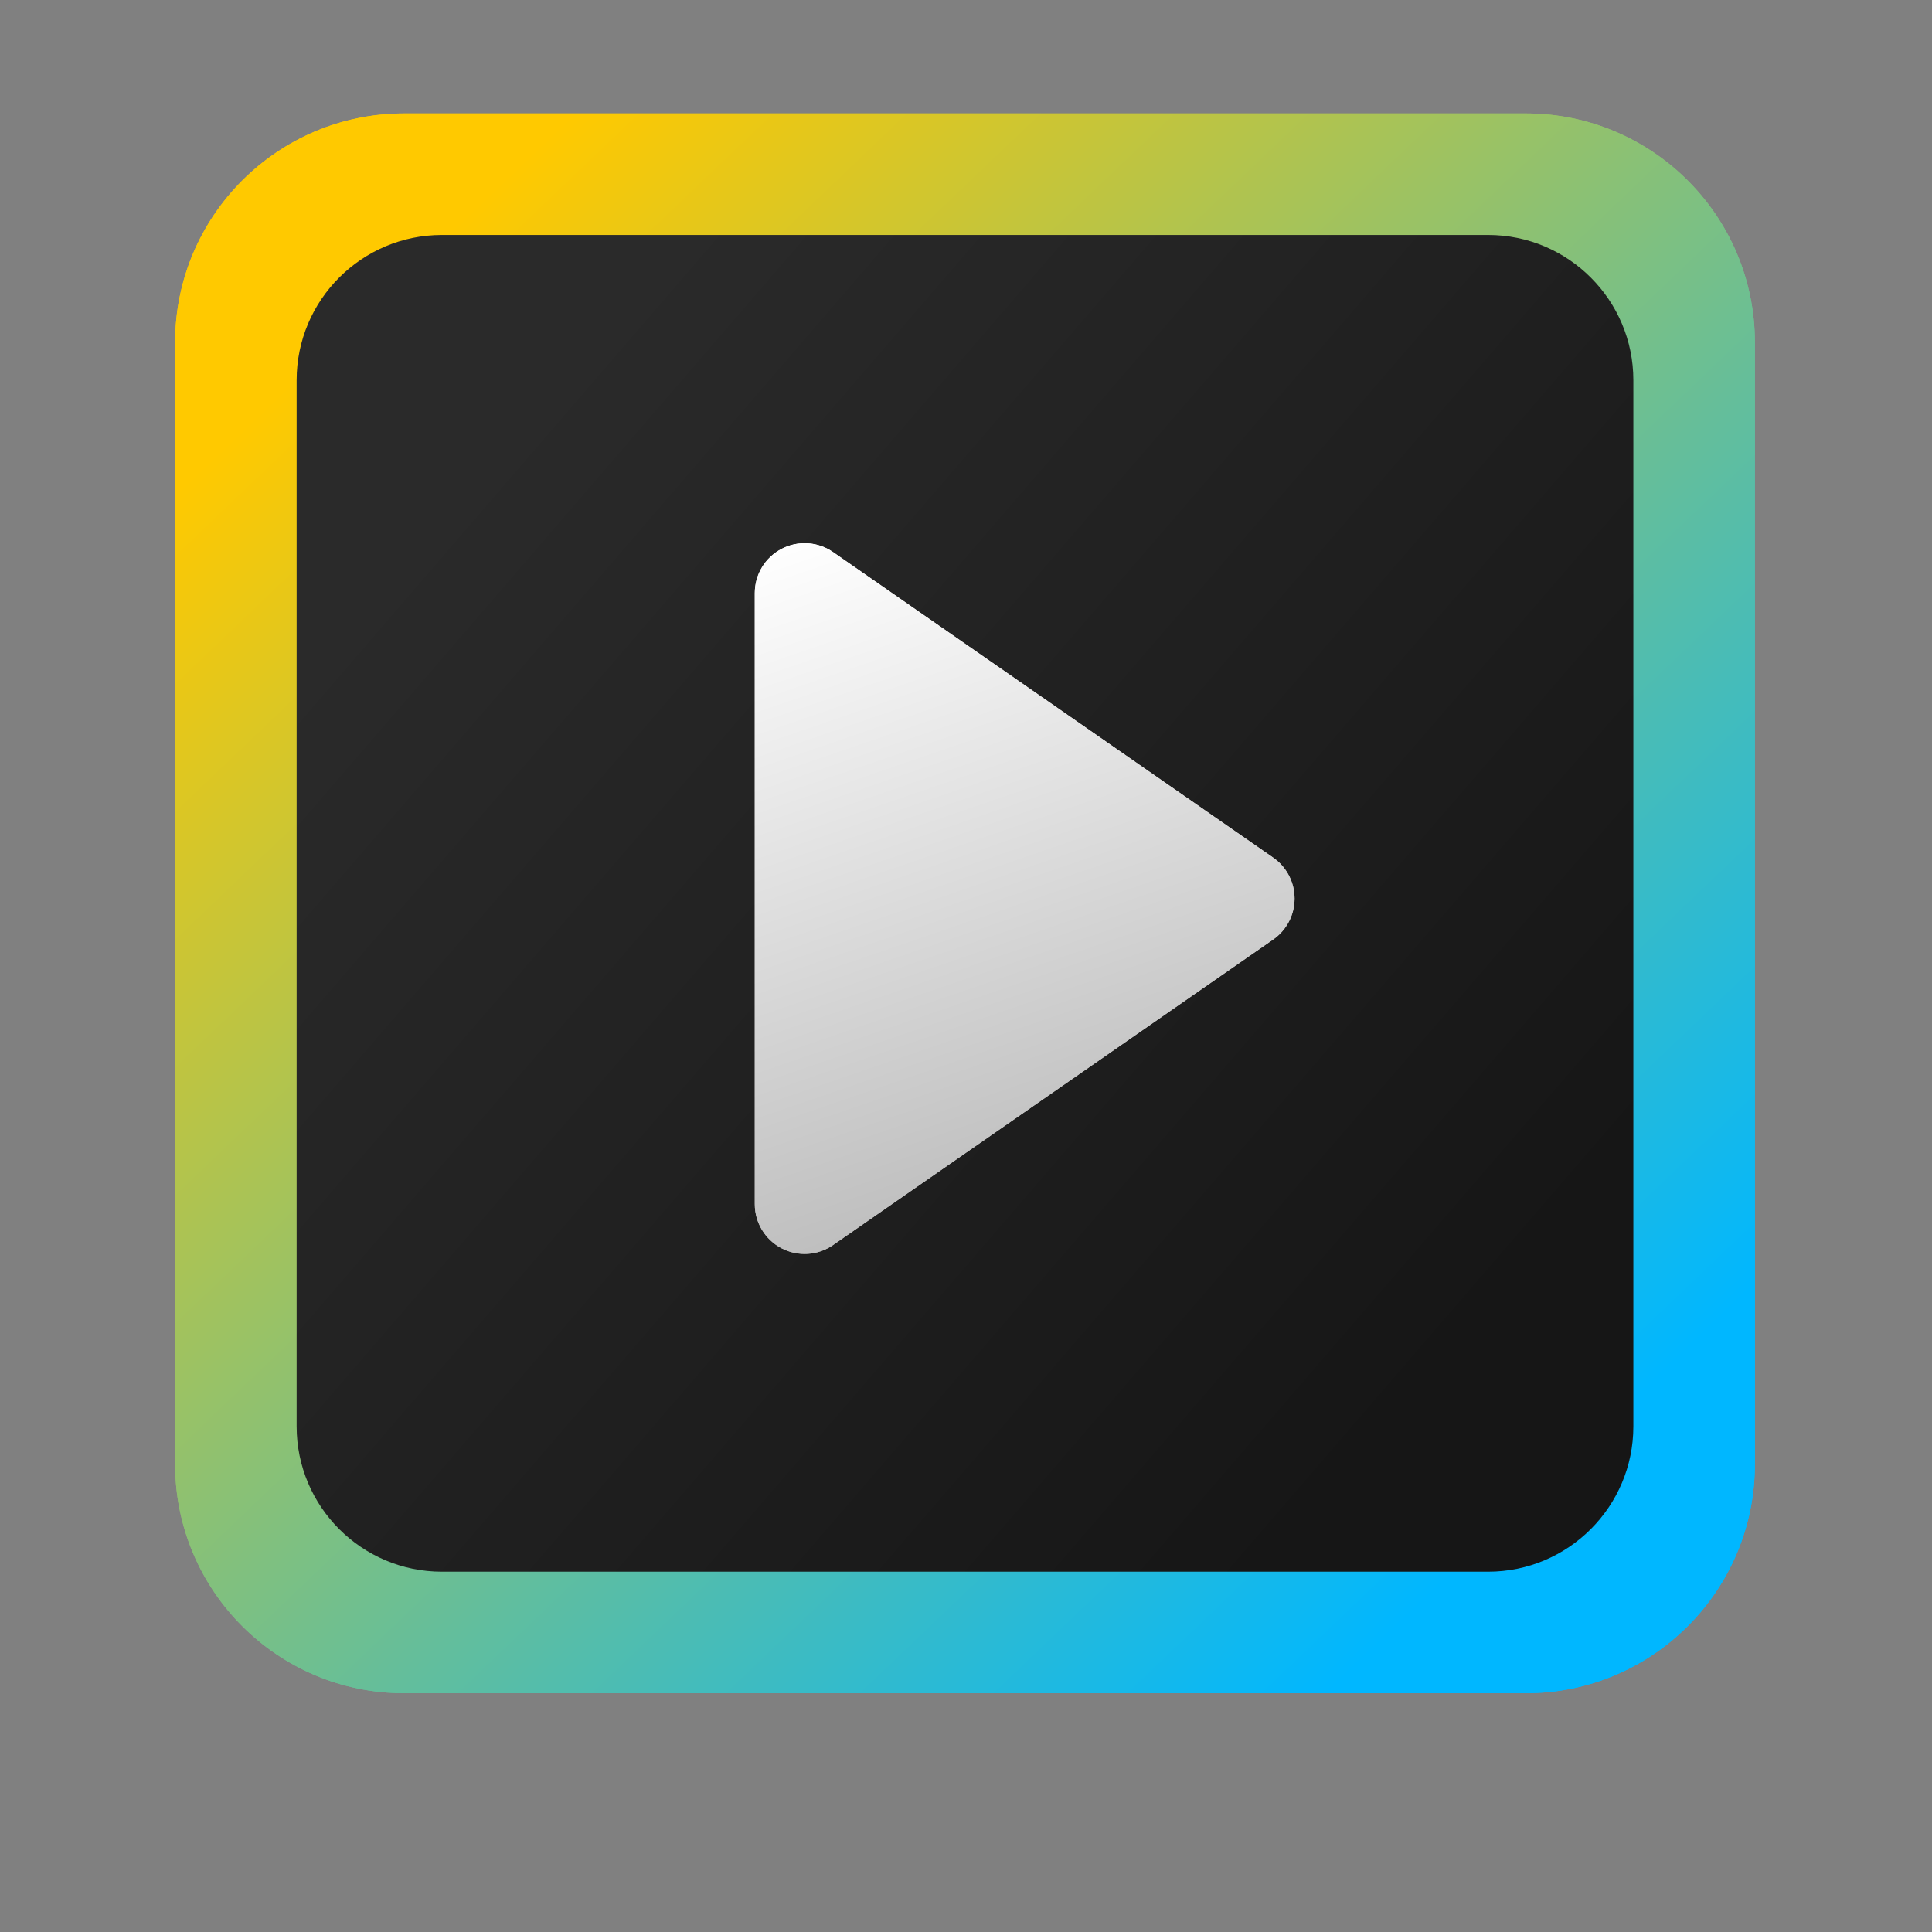 <?xml version="1.0" encoding="UTF-8" standalone="no"?>
<!DOCTYPE svg PUBLIC "-//W3C//DTD SVG 1.1//EN" "http://www.w3.org/Graphics/SVG/1.1/DTD/svg11.dtd">
<svg width="100%" height="100%" viewBox="0 0 828 828" version="1.1" xmlns="http://www.w3.org/2000/svg" xmlns:xlink="http://www.w3.org/1999/xlink" xml:space="preserve" xmlns:serif="http://www.serif.com/" style="fill-rule:evenodd;clip-rule:evenodd;stroke-linejoin:round;stroke-miterlimit:2;">
    <rect x="0" y="0" width="828" height="828" fill="#808080" stroke="none"/>
    <g>
        <g transform="matrix(5.46,0,0,5.46,-439.803,-491.915)">
            <path d="M218.296,116.971L218.296,205.029C218.296,214.947 210.243,223 200.325,223L112.267,223C102.349,223 94.296,214.947 94.296,205.029L94.296,116.971C94.296,107.053 102.349,99 112.267,99L200.325,99C210.243,99 218.296,107.053 218.296,116.971Z" style="fill:url(#_Linear1);"/>
        </g>
        <g transform="matrix(5.46,0,0,5.46,-439.803,-491.915)">
            <path d="M218.296,116.971L218.296,205.029C218.296,214.947 210.243,223 200.325,223L112.267,223C102.349,223 94.296,214.947 94.296,205.029L94.296,116.971C94.296,107.053 102.349,99 112.267,99L200.325,99C210.243,99 218.296,107.053 218.296,116.971Z" style="fill:url(#_Linear2);"/>
        </g>
        <g transform="matrix(4.62,0,0,4.62,-308.517,-356.678)">
            <path d="M218.296,112.478L218.296,209.522C218.296,216.961 212.257,223 204.818,223L107.774,223C100.335,223 94.296,216.961 94.296,209.522L94.296,112.478C94.296,105.039 100.335,99 107.774,99L204.818,99C212.257,99 218.296,105.039 218.296,112.478Z" style="fill:url(#_Linear3);"/>
        </g>
        <g transform="matrix(1.84321e-16,3.01,-2.947,1.80474e-16,3247.64,-693.983)">
            <path d="M364.331,916.866L407.831,980.866C409.337,983.082 409.514,985.97 408.289,988.36C407.065,990.751 404.642,992.249 402,992.249L315,992.249C312.358,992.249 309.935,990.751 308.711,988.36C307.486,985.97 307.663,983.082 309.169,980.866L352.669,916.866C353.996,914.915 356.174,913.751 358.5,913.751C360.826,913.751 363.004,914.915 364.331,916.866Z" style="fill:url(#_Linear4);"/>
        </g>
    </g>
    <g transform="matrix(1.84321e-16,3.01,-2.947,1.80474e-16,3247.64,-693.983)">
        <path d="M364.331,916.866L407.831,980.866C409.337,983.082 409.514,985.97 408.289,988.36C407.065,990.751 404.642,992.249 402,992.249L315,992.249C312.358,992.249 309.935,990.751 308.711,988.36C307.486,985.97 307.663,983.082 309.169,980.866L352.669,916.866C353.996,914.915 356.174,913.751 358.5,913.751C360.826,913.751 363.004,914.915 364.331,916.866Z" style="fill:url(#_Linear5);"/>
    </g>
    <defs>
        <linearGradient id="_Linear1" x1="0" y1="0" x2="1" y2="0" gradientUnits="userSpaceOnUse" gradientTransform="matrix(89.564,95.754,-95.754,89.564,114.426,109.3)"><stop offset="0" style="stop-color:rgb(255,201,0);stop-opacity:1"/><stop offset="1" style="stop-color:rgb(0,183,255);stop-opacity:1"/></linearGradient>
        <linearGradient id="_Linear2" x1="0" y1="0" x2="1" y2="0" gradientUnits="userSpaceOnUse" gradientTransform="matrix(89.564,95.754,-95.754,89.564,114.426,109.3)"><stop offset="0" style="stop-color:rgb(255,201,0);stop-opacity:1"/><stop offset="1" style="stop-color:rgb(0,183,255);stop-opacity:1"/></linearGradient>
        <linearGradient id="_Linear3" x1="0" y1="0" x2="1" y2="0" gradientUnits="userSpaceOnUse" gradientTransform="matrix(-91.88,-80.665,80.665,-91.88,205.471,198.528)"><stop offset="0" style="stop-color:rgb(22,22,22);stop-opacity:1"/><stop offset="1" style="stop-color:rgb(42,42,42);stop-opacity:1"/></linearGradient>
        <linearGradient id="_Linear4" x1="0" y1="0" x2="1" y2="0" gradientUnits="userSpaceOnUse" gradientTransform="matrix(96.581,-33.991,33.281,98.64,307.154,988.029)"><stop offset="0" style="stop-color:white;stop-opacity:1"/><stop offset="1" style="stop-color:rgb(188,188,188);stop-opacity:1"/></linearGradient>
        <linearGradient id="_Linear5" x1="0" y1="0" x2="1" y2="0" gradientUnits="userSpaceOnUse" gradientTransform="matrix(96.581,-33.991,33.281,98.64,307.154,988.029)"><stop offset="0" style="stop-color:white;stop-opacity:1"/><stop offset="1" style="stop-color:rgb(188,188,188);stop-opacity:1"/></linearGradient>
    </defs>
</svg>
